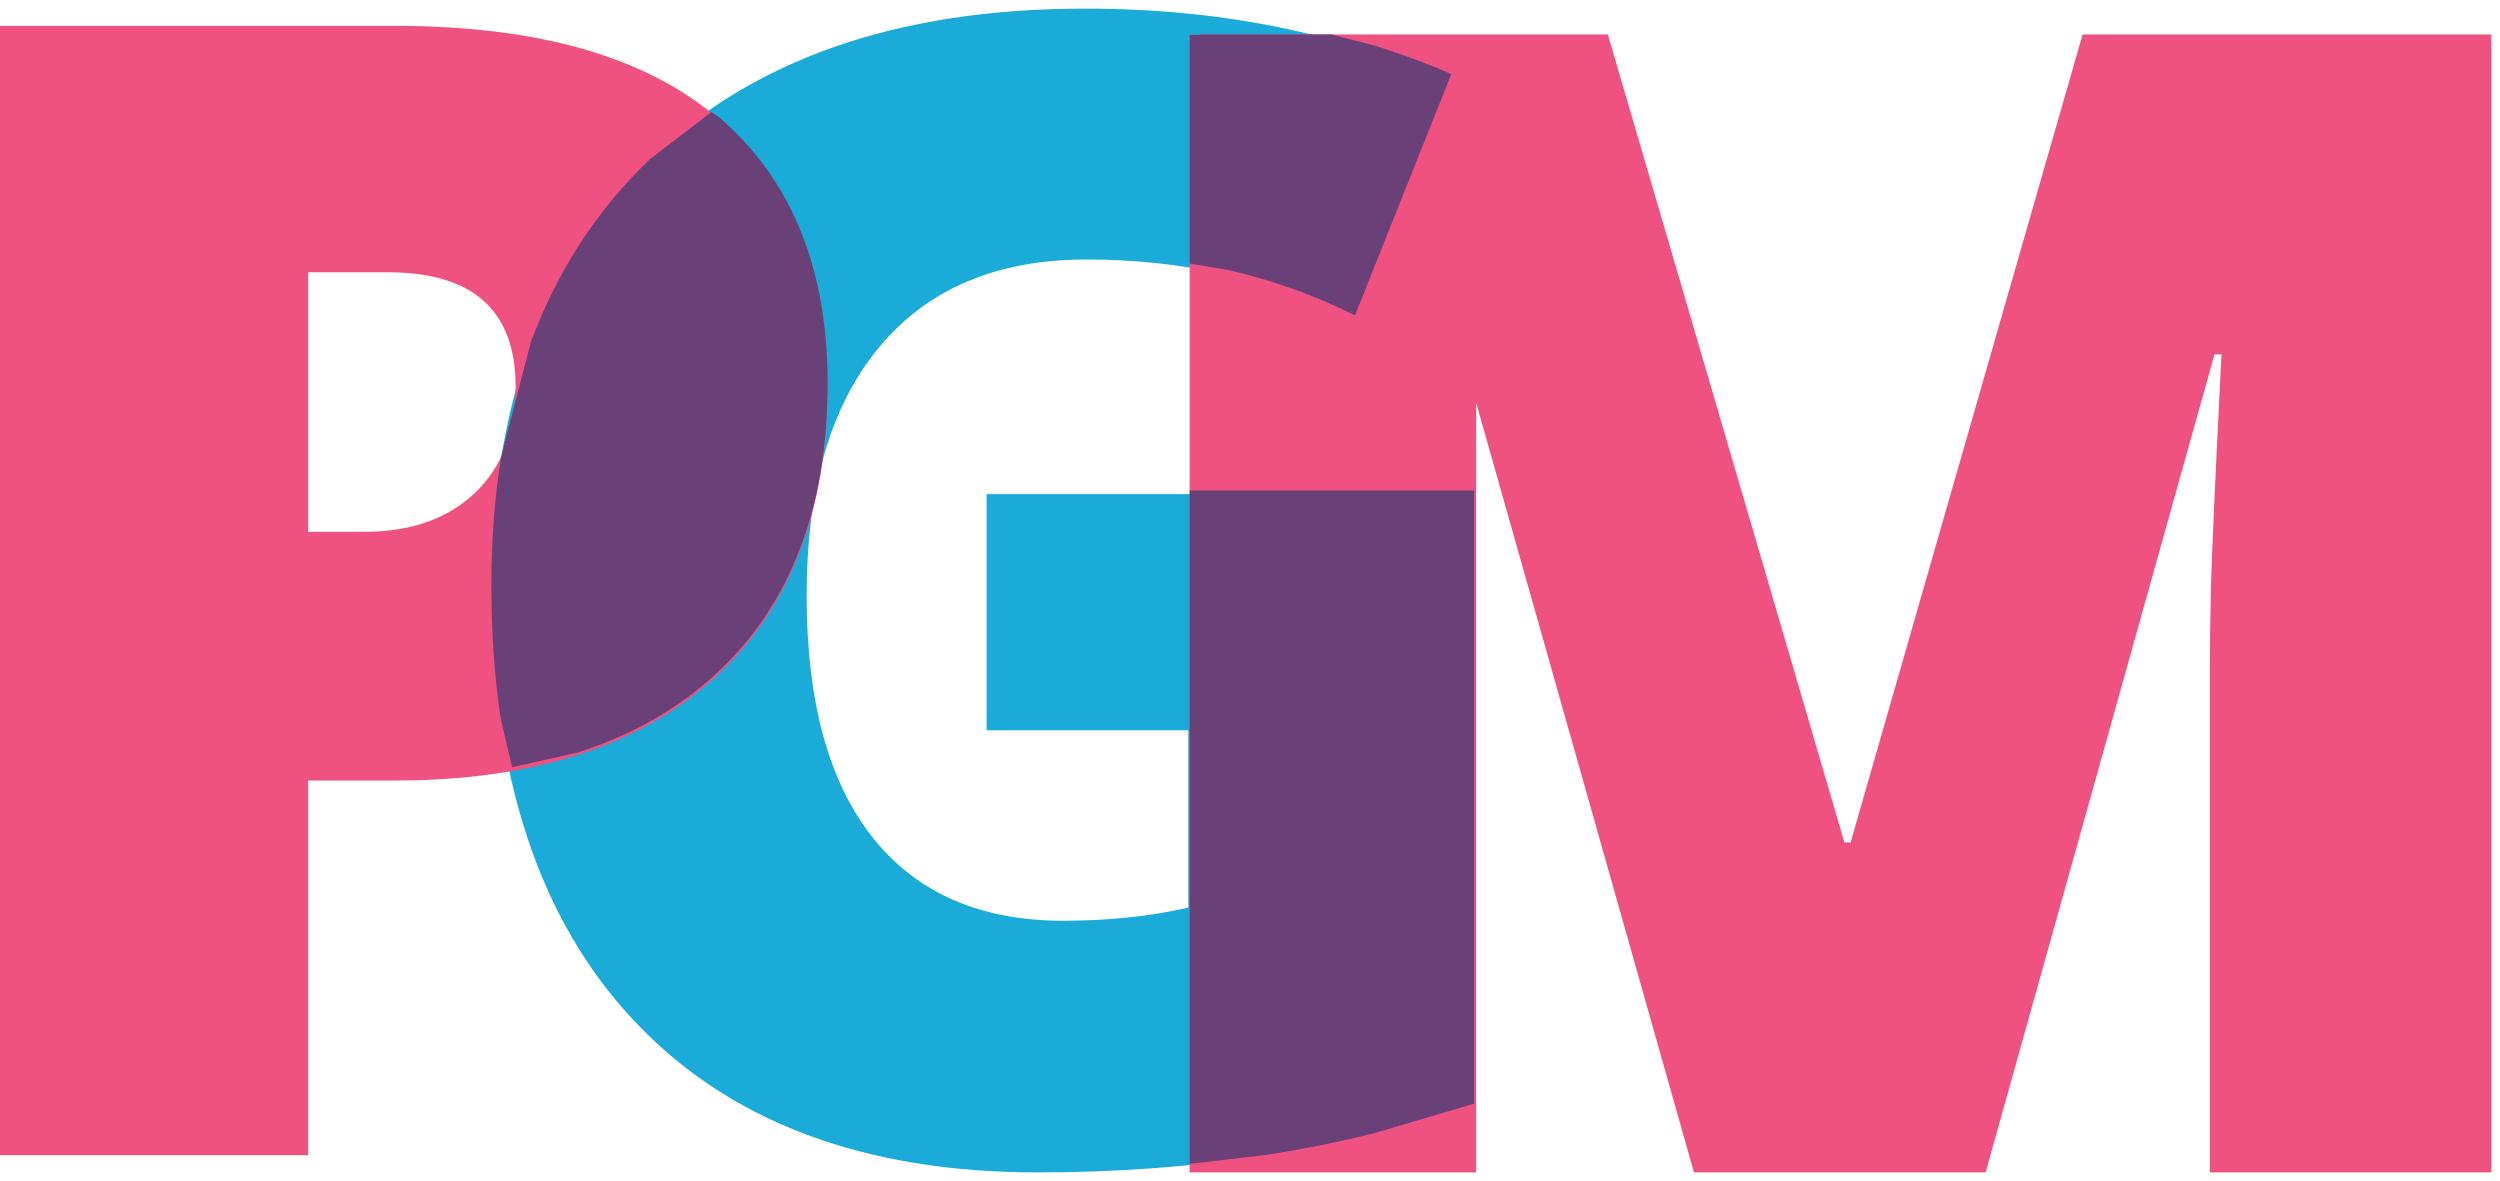 <svg width="290" height="137" xmlns="http://www.w3.org/2000/svg" xmlns:xlink="http://www.w3.org/1999/xlink" overflow="hidden"><defs><clipPath id="clip0"><rect x="1019" y="373" width="290" height="137"/></clipPath></defs><g clip-path="url(#clip0)" transform="translate(-1019 -373)"><path d="M1144.83 374C1153.08 374 1160.86 374.778 1168.18 376.335 1175.5 377.892 1181.87 379.868 1187.31 382.263L1176.11 410.108C1166.67 405.437 1156.3 403.102 1145.01 403.102 1134.67 403.102 1126.68 406.47 1121.04 413.207 1115.39 419.943 1112.57 429.569 1112.57 442.084 1112.57 454.359 1115.12 463.716 1120.23 470.153 1125.34 476.59 1132.7 479.808 1142.32 479.808 1147.58 479.808 1152.42 479.299 1156.84 478.281L1156.84 457.713 1133.45 457.713 1133.45 430.317 1190 430.317 1190 501.096C1174.64 506.365 1157.77 509 1139.36 509 1119.17 509 1103.56 503.132 1092.54 491.395 1081.51 479.659 1076 462.922 1076 441.186 1076 419.988 1082.03 403.491 1094.1 391.695 1106.17 379.898 1123.08 374 1144.83 374Z" fill="#1AABD8" fill-rule="evenodd"/><path d="M1158.18 377 1205.51 377 1232.95 470.718 1233.67 470.718 1260.58 377 1308 377 1308 509 1275.34 509 1275.34 451.126C1275.34 448.116 1275.38 444.776 1275.47 441.104 1275.56 437.432 1275.97 428.434 1276.69 414.108L1275.88 414.108 1249.33 509 1215.5 509 1190.23 419.709 1190.23 509 1189.67 509 1158.18 509 1157 509 1157 377.046 1158.18 377.046Z" fill="#EF5181" fill-rule="evenodd"/><path d="M1054.74 404.583 1054.74 434.69 1061.25 434.69C1066.62 434.69 1070.89 433.197 1074.06 430.21 1077.22 427.223 1078.81 423.101 1078.81 417.845 1078.81 409.004 1073.86 404.583 1063.97 404.583ZM1019 376 1064.78 376C1081.49 376 1094.04 379.614 1102.42 386.842 1110.81 394.07 1115 404.345 1115 417.666 1115 432.301 1110.64 443.606 1101.93 451.58 1093.21 459.555 1080.83 463.542 1064.78 463.542L1054.74 463.542 1054.74 507 1019 507Z" fill="#EF5181" fill-rule="evenodd"/><path d="M1101.52 386 1102.38 386.574C1110.79 393.803 1115 404.079 1115 417.402 1115 432.039 1110.63 443.345 1101.88 451.321 1097.51 455.309 1092.22 458.3 1086.01 460.294L1078.4 462 1077.05 456.211C1076.35 451.413 1076 446.303 1076 440.881 1076 435.594 1076.38 430.599 1077.15 425.898L1077.47 424.658 1077.5 424.616 1077.53 424.422 1080.58 412.674C1083.64 404.445 1088.22 397.387 1094.34 391.503Z" fill="#6A4079" fill-rule="evenodd"/><path d="M1157 429.891 1190 429.891 1190 501.023 1178.27 504.488C1174.25 505.481 1170.14 506.308 1165.93 506.97L1157 508ZM1158.17 377 1173.48 377 1178.52 378.309C1181.7 379.302 1184.64 380.4 1187.35 381.603L1176.18 409.583C1171.48 407.236 1166.54 405.476 1161.37 404.303L1157 403.575 1157 377.046 1158.17 377.046Z" fill="#6A4079" fill-rule="evenodd"/></g></svg>